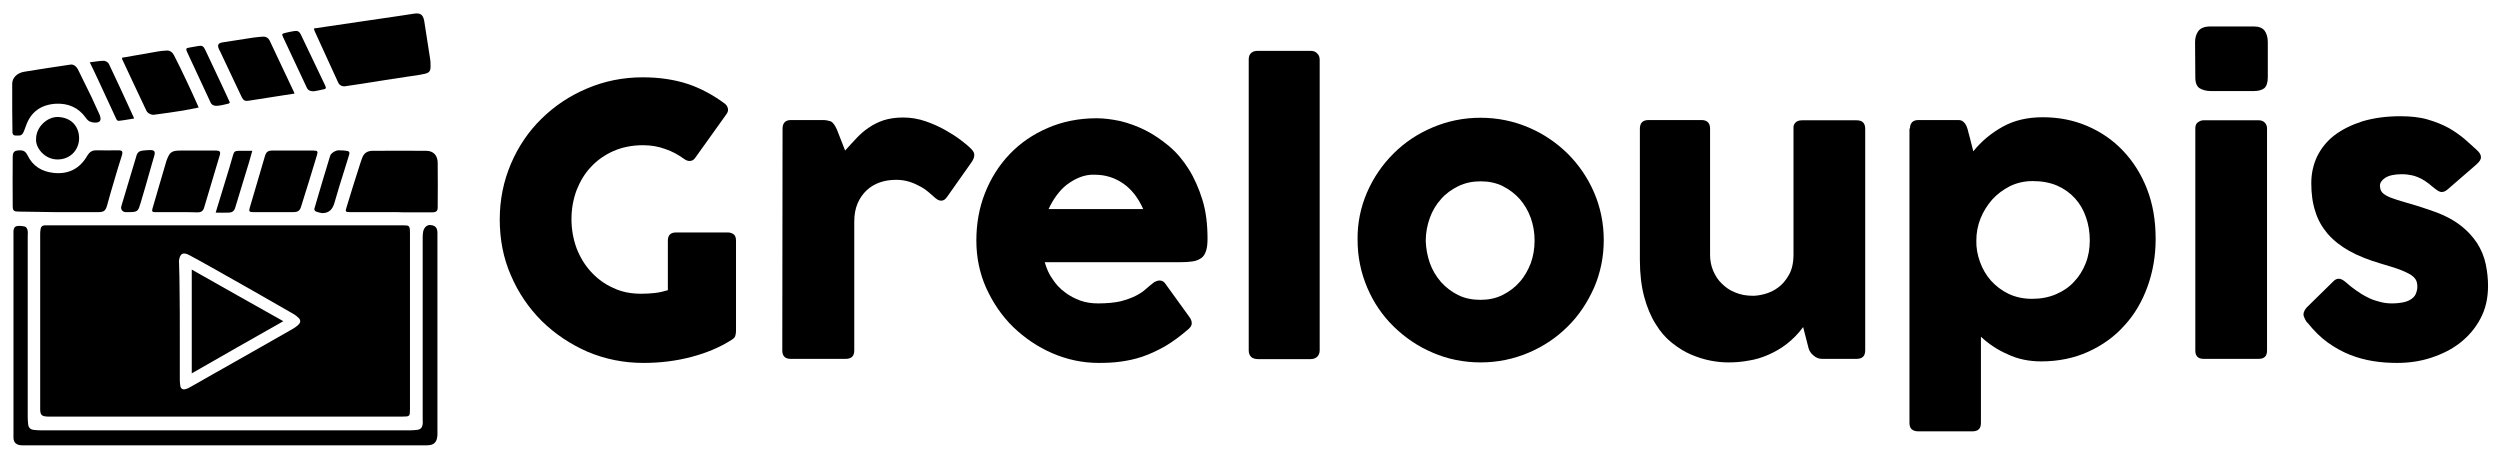 <?xml version="1.0" encoding="utf-8"?>
<!-- Generator: Adobe Illustrator 24.1.3, SVG Export Plug-In . SVG Version: 6.00 Build 0)  -->
<svg version="1.1" id="图层_1" xmlns="http://www.w3.org/2000/svg" xmlns:xlink="http://www.w3.org/1999/xlink" x="0px" y="0px"
	 viewBox="0 0 983 180.2" style="enable-background:new 0 0 983 180.2;" xml:space="preserve">
<style type="text/css">
	.st0{enable-background:new    ;}
</style>
<g>
	<path d="M88.7,88.6c23.2,0,46.5,0,69.7,0c2.4,0,2.8,0,2.8,2.8c0,23.2,0,46.3,0,69.5c0,2.8-0.1,2.9-2.9,2.9c-46.3,0-92.6,0-138.9,0
		c-0.2,0-0.5,0-0.7,0c-2.4-0.1-2.9-0.7-2.9-3.1c0-23,0-46,0-69c0-0.6,0.1-1.2,0.2-1.8c0.1-0.8,0.7-1.2,1.5-1.3c0.6,0,1.2,0,1.8,0
		C42.4,88.6,65.5,88.6,88.7,88.6z M70.7,131.3L70.7,131.3c0,6,0,12.1,0,18.1c0,0.8,0.1,1.6,0.2,2.4c0.2,1.1,1,1.5,2.1,1.2
		c0.6-0.2,1.2-0.4,1.8-0.8c2.5-1.4,4.9-2.8,7.4-4.2c10.9-6.2,21.8-12.3,32.6-18.5c0.9-0.5,1.8-1.1,2.5-1.8c1-0.9,1-1.9,0-2.8
		c-0.6-0.6-1.3-1.1-2-1.5c-10.6-6.1-21.3-12.2-32-18.2c-3-1.7-5.9-3.3-8.9-4.9c-2.4-1.3-3.6-0.6-4,2c-0.1,0.4,0,0.8,0,1.2
		c0.1,3.3,0.2,6.6,0.2,9.9C70.7,119.5,70.7,125.4,70.7,131.3z"/>
	<path d="M90,175.1c-25.6,0-51.1,0-76.7,0c-1.6,0-3,0-4.6,0c-2,0-3.4-0.9-3.4-3c0-0.4,0-0.8,0-1.2c0-26.2,0-52.3,0-78.5
		c0-0.2,0-0.3,0-0.5c-0.2-3.1,1-3.4,4.1-2.9c0.9,0.1,1.4,0.9,1.5,1.8c0.1,0.7,0,1.4,0,2c0,23.8,0,47.5,0,71.3c0,1,0.1,2,0.2,3
		c0.2,1.1,0.8,1.7,1.9,1.9c0.9,0.1,1.8,0.2,2.7,0.2c48.6,0,97.2,0,145.8,0c0.9,0,1.8-0.1,2.7-0.2c1.3-0.2,1.8-1,2-2.2
		c0.1-0.5,0-1,0-1.6c0-24,0-48.1,0-72.1c0-0.7,0.1-1.4,0.2-2.1c0.4-1.7,1.6-2.7,3-2.5c1.8,0.2,2.6,1.1,2.6,3.1c0,26.3,0,52.6,0,78.8
		c0,0.2,0,0.5,0,0.7c-0.2,2.8-1.3,4-4.2,4c-12.4,0-24.9,0-37.3,0C117.2,175.1,103.6,175.1,90,175.1z"/>
	<path d="M123.4,11.2c1.9-0.3,3.6-0.5,5.4-0.8c4.1-0.6,8.1-1.2,12.2-1.8c5.2-0.8,10.5-1.5,15.7-2.3c2-0.3,3.9-0.6,5.9-0.9
		c2.6-0.4,3.7,0.2,4.2,2.8c0.8,4.9,1.5,9.8,2.3,14.8c0.2,1.1,0.2,2.1,0.2,3.2c0,1.7-0.5,2.4-2.2,2.8c-2.2,0.5-4.4,0.8-6.6,1.1
		c-6,0.9-12,1.8-18,2.8c-2.2,0.3-4.5,0.7-6.7,1c-1.3,0.2-2.4-0.4-2.9-1.6c-3.1-6.7-6.1-13.4-9.2-20.1
		C123.6,12,123.6,11.7,123.4,11.2z"/>
	<path d="M27,83.4c-2,0-3.9,0-5.9,0c-4.6-0.1-9.1-0.1-13.7-0.2C5.5,83.2,5,82.9,5,81c-0.1-6.4,0-12.9,0-19.3c0-1.1,0.2-2.3,1.7-2.5
		c2.3-0.3,3.2,0.1,4.1,1.8c2.1,4.4,5.7,6.5,10.4,7c5.9,0.6,10.3-1.8,13.2-6.9c0.8-1.3,1.8-2,3.4-2c2.9,0.1,5.8,0,8.6,0
		c1.7,0,2,0.4,1.5,2.1c-1,3.2-2,6.3-2.9,9.5c-1,3.4-2,6.7-2.9,10.1c-0.6,2.1-1.3,2.6-3.4,2.6C34.8,83.4,30.9,83.4,27,83.4z"/>
	<path d="M153.6,83.4c-5.4,0-10.7,0-16.1,0c-1.6,0-1.8-0.2-1.3-1.7c1.8-6,3.7-12,5.6-17.9c0.2-0.6,0.4-1.1,0.6-1.7
		c0.7-2,2.2-2.8,4.1-2.8c7,0,14.1-0.1,21.1,0c2.8,0,4.5,1.8,4.5,4.8c0.1,5.8,0,11.7,0,17.5c0,1.4-0.6,1.9-2.3,1.9
		c-3.6,0-7.3,0-10.9,0C157.2,83.4,155.4,83.4,153.6,83.4z"/>
	<path d="M4.8,43c0-3.4,0-6.7,0-10.1c0-2.3,2-4.3,4.8-4.7c6-1,12.1-1.9,18.1-2.8c1.1-0.2,2.3,0.6,3,2c1.8,3.6,3.5,7.2,5.3,10.8
		c0.9,1.9,1.8,3.9,2.7,5.9c0.2,0.4,0.3,0.7,0.5,1.1c0.8,2.2,0.2,3.1-2.1,3c-1.4-0.1-2.4-0.5-3.3-1.8c-2.9-4.1-7-5.9-12-5.6
		c-5.7,0.4-9.7,3.2-11.6,8.7C10,50,9.8,50.6,9.6,51.1c-0.8,2.1-1.2,2.3-3.4,2.2c-0.9,0-1.2-0.4-1.3-1.2"/>
	<path d="M69.4,83.4c-2.9,0-5.8,0-8.6,0c-0.9,0-1.1-0.3-0.9-1.2c1.8-6.3,3.7-12.6,5.5-18.8c0-0.1,0.1-0.2,0.1-0.3
		c1.2-3.3,2-3.9,5.5-3.9c4.6,0,9.1,0,13.7,0c1.8,0,2.2,0.4,1.6,2.2c-2,6.7-4,13.4-6,20.1c-0.4,1.5-1.2,2-2.7,2
		C74.9,83.4,72.1,83.4,69.4,83.4z"/>
	<path d="M115.8,36.8c-2.9,0.4-5.6,0.9-8.4,1.3c-3.2,0.5-6.4,1-9.6,1.5c-1.4,0.2-2,0-2.7-1.3c-1.2-2.5-2.4-5-3.6-7.6
		c-1.7-3.6-3.4-7.2-5.1-10.8c-0.1-0.1-0.1-0.2-0.2-0.3c-0.9-2-0.5-2.7,1.7-3c3.9-0.6,7.7-1.2,11.6-1.8c1.3-0.2,2.7-0.3,4-0.4
		c1.1,0,1.9,0.4,2.5,1.5c3.1,6.6,6.2,13.2,9.3,19.7C115.5,35.9,115.6,36.3,115.8,36.8z"/>
	<path d="M107.5,83.4c-2.7,0-5.4,0-8,0c-1.5,0-1.7-0.3-1.3-1.7c2-6.8,4-13.6,6-20.4c0.5-1.6,1.2-2.1,2.9-2.1c5.4,0,10.7,0,16.1,0
		c1.7,0,1.9,0.3,1.4,1.9c-2,6.7-4.1,13.4-6.2,20.1c-0.5,1.7-1.3,2.2-3.1,2.2C112.6,83.4,110,83.4,107.5,83.4z"/>
	<path d="M48,22.7c4.8-0.8,9.5-1.7,14.3-2.5c0.9-0.2,1.9-0.2,2.9-0.3c1.5-0.2,2.5,0.5,3.2,1.8c1.7,3.3,3.3,6.6,4.9,10
		c1.5,3.2,3,6.4,4.4,9.6c0.1,0.2,0.2,0.5,0.4,1c-2.1,0.4-4.2,0.8-6.3,1.2c-3.7,0.6-7.4,1.1-11.1,1.6c-1.1,0.2-2.6-0.5-3.1-1.5
		C54.4,36.9,51.2,30,48,23.2C48,23.1,48,23,48,22.7z"/>
	<path d="M14.2,54.5c0-4.4,4.2-8.6,8.6-8.5c5.4,0.2,8.4,3.9,8.3,8.6c-0.1,4.2-3.3,8.1-8.5,8.1C17.5,62.7,13.8,58,14.2,54.5z"/>
	<path d="M90.3,40.1c0.2,0.6-0.7,0.7-1.1,0.8c-1.2,0.3-2.5,0.6-3.8,0.7c-1,0.1-2.1-0.2-2.6-1.3c-3.1-6.7-6.2-13.3-9.3-20
		c-0.5-1.2-0.3-1.4,1-1.6c1.1-0.2,2.3-0.4,3.4-0.6c1.5-0.3,2.1,0,2.8,1.5c2.2,4.6,4.3,9.2,6.5,13.8"/>
	<path d="M123.4,35.9c-1.5,0-2.3-0.4-2.8-1.5c-3.1-6.5-6.1-13.1-9.2-19.6c-0.7-1.5-0.6-1.5,0.9-1.9c1.2-0.3,2.3-0.5,3.5-0.7
		c1.1-0.2,1.9,0.2,2.4,1.2c3.2,6.7,6.4,13.4,9.6,20.1c0.6,1.2,0.4,1.5-0.9,1.7C125.7,35.5,124.4,35.7,123.4,35.9z"/>
	<path d="M126.7,83.8c-0.6-0.1-1.7-0.3-2.6-0.7c-0.3-0.1-0.6-0.8-0.5-1c2-6.9,4.1-13.9,6.2-20.8c0.3-1.1,2.2-2.2,3.3-2.2
		c1.8,0,2.1,0.1,3.1,0.2c1,0.1,1.4,0.5,1.1,1.5c-1.3,4.1-2.5,8.2-3.8,12.2c-0.7,2.4-1.4,4.8-2.1,7.1
		C130.7,82.2,129.5,83.8,126.7,83.8z"/>
	<path d="M84.8,83.6c1.4-4.6,2.7-8.8,4-13.1c1-3.1,1.9-6.3,2.8-9.4c0.4-1.5,0.8-1.8,2.4-1.8c1.7,0,3.3,0,5.2,0
		c-0.5,1.7-0.9,3.3-1.4,4.9C96,70,94.3,75.8,92.5,81.6c-0.4,1.4-1.2,2-2.7,2C88.2,83.7,86.6,83.6,84.8,83.6z"/>
	<path d="M51,83.4c-0.6,0-1.1,0-1.7,0c-1.2-0.1-1.9-1.1-1.6-2.3c2-6.7,4-13.4,6-20c0.4-1.3,1.3-1.8,2.5-1.9c1-0.1,1.9-0.2,2.9-0.2
		c1.6,0,2,0.6,1.6,2.1c-0.5,1.7-1,3.5-1.5,5.2c-1.3,4.6-2.6,9.2-4,13.8c0,0.1,0,0.2-0.1,0.2C54.4,83,53.9,83.4,51,83.4z"/>
	<path d="M35.3,24.5c2-0.2,3.7-0.6,5.5-0.6c0.7,0,1.7,0.6,2,1.2C46.1,32,49.3,39,52.5,46c0.1,0.1,0.1,0.3,0.2,0.6
		c-2,0.3-3.9,0.7-5.9,0.9c-0.9,0.1-1.1-0.8-1.4-1.4c-2.3-4.9-4.6-9.9-6.9-14.9C37.5,29.1,36.5,26.9,35.3,24.5z"/>
	<path d="M111.4,126.3c-12.2,6.9-24,13.6-36,20.5c0-13.7,0-27.1,0-40.8C87.3,112.7,99.2,119.5,111.4,126.3z"/>
	<g class="st0">
		<path d="M257.5,115.2c1.8-0.2,3.5-0.6,5.1-1.1V94.6c0-2.1,1.1-3.2,3.2-3.2h20.5c0.6,0,1.3,0.2,2,0.6s1.1,1.3,1.1,2.6v35.5
			c0,0.7-0.1,1.4-0.3,2c-0.2,0.6-0.7,1.1-1.4,1.5c-4.5,2.9-9.7,5.1-15.7,6.7c-6,1.6-12.3,2.4-19,2.4c-7.8,0-15.1-1.5-22-4.4
			c-6.8-3-12.8-7-18-12.1c-5.1-5.1-9.2-11.1-12.1-17.9c-3-6.8-4.4-14.2-4.4-22s1.5-15.1,4.4-21.9s6.9-12.7,12-17.7s11-9,17.9-11.9
			c6.8-2.9,14.1-4.4,21.9-4.4c6.6,0,12.5,0.9,17.7,2.6c5.1,1.7,9.9,4.3,14.4,7.6c0.8,0.6,1.2,1.2,1.4,2c0.2,0.7,0,1.5-0.5,2.2
			L273.4,62c-0.6,0.9-1.3,1.3-2.3,1.3c-0.7,0-1.4-0.3-2.1-0.8c-2.2-1.6-4.7-3-7.4-3.9c-2.7-1-5.6-1.5-8.8-1.5
			c-4.3,0-8.2,0.8-11.6,2.3c-3.4,1.5-6.4,3.6-8.8,6.2c-2.5,2.6-4.3,5.7-5.7,9.2c-1.3,3.5-2,7.3-2,11.4c0,4,0.7,7.8,2,11.4
			c1.4,3.6,3.3,6.7,5.7,9.3c2.5,2.7,5.3,4.8,8.7,6.3c3.3,1.6,7,2.3,11,2.3C254,115.5,255.7,115.4,257.5,115.2z"/>
		<path d="M307.7,50.6c0-2.2,1.1-3.4,3.3-3.4h12.6c1.1,0,2.1,0.2,3,0.5c0.9,0.4,1.7,1.5,2.5,3.3l3.2,8.2c1.5-1.7,3-3.3,4.5-4.9
			c1.5-1.6,3-2.9,4.8-4.1c1.7-1.2,3.7-2.2,5.8-2.9c2.2-0.7,4.7-1.1,7.7-1.1c3.1,0,6,0.5,8.9,1.5s5.5,2.2,7.8,3.5s4.3,2.6,6,3.9
			c1.7,1.3,2.8,2.2,3.4,2.8c1.3,1.1,1.9,2.1,1.9,3s-0.4,1.9-1.1,2.9l-9.6,13.6c-0.7,1-1.4,1.5-2.3,1.5c-0.8,0-1.6-0.4-2.4-1.1
			c-0.7-0.6-1.5-1.3-2.4-2.1c-0.9-0.8-2-1.6-3.3-2.3c-1.3-0.7-2.7-1.4-4.3-1.9c-1.6-0.5-3.3-0.8-5.3-0.8c-2.2,0-4.4,0.3-6.4,1
			s-3.7,1.7-5.2,3.1s-2.7,3.1-3.6,5.2s-1.3,4.5-1.3,7.2v50.6c0,2.2-1.1,3.3-3.4,3.3h-21.6c-2.2,0-3.3-1.1-3.3-3.3L307.7,50.6
			L307.7,50.6z"/>
		<path d="M456,110.3c0.9,0,1.6,0.4,2.1,1.1l9.4,13c0.8,1,1.1,1.9,1.1,2.7c0,0.8-0.4,1.5-1.3,2.3c-3.1,2.7-6.1,4.9-9.1,6.7
			c-3,1.7-6,3.1-8.9,4.1s-5.8,1.6-8.7,2c-2.9,0.4-5.7,0.5-8.6,0.5c-6.3,0-12.4-1.3-18.2-3.8s-10.9-6-15.4-10.3
			c-4.4-4.3-7.9-9.4-10.6-15.3c-2.6-5.8-3.9-12.1-3.9-18.7s1.1-12.9,3.4-18.7s5.5-10.9,9.7-15.3s9.2-7.8,15-10.3s12.2-3.8,19.2-3.8
			c2.9,0,6,0.4,9.3,1.1c3.3,0.8,6.6,2,9.8,3.6s6.3,3.7,9.3,6.2s5.6,5.6,7.8,9.1c2.2,3.5,4,7.6,5.4,12.1s2,9.7,2,15.3
			c0,2-0.2,3.6-0.6,4.8c-0.4,1.2-1,2.2-1.9,2.8c-0.9,0.6-2,1.1-3.4,1.3c-1.4,0.2-3.1,0.3-5.1,0.3h-53c0.7,2.5,1.7,4.8,3.1,6.7
			c1.3,2,2.9,3.7,4.8,5.1c1.8,1.4,3.9,2.5,6.1,3.3s4.6,1.1,7,1.1c3.5,0,6.4-0.3,8.7-0.8c2.3-0.6,4.3-1.3,5.9-2.1s3-1.7,4.1-2.7
			s2.2-1.9,3.4-2.8C454.7,110.5,455.3,110.3,456,110.3z M424.6,69.7c-1.8,0.7-3.5,1.7-5.1,2.9s-2.9,2.7-4.1,4.3
			c-1.2,1.6-2.2,3.4-3.1,5.3h37.2c-1.9-4.3-4.5-7.7-7.8-10s-7-3.5-11.3-3.5C428.4,68.6,426.4,69,424.6,69.7z"/>
		<path d="M491,23.4c0-1.2,0.3-2,1-2.6s1.5-0.8,2.6-0.8h20.8c1,0,1.9,0.3,2.5,1c0.7,0.6,1,1.5,1,2.5v114.2c0,1-0.3,1.9-0.9,2.5
			s-1.5,1-2.6,1h-20.8c-1.1,0-2-0.3-2.6-0.8c-0.6-0.6-1-1.4-1-2.6V23.4z"/>
		<path d="M537.5,75.7c2.5-5.8,6-10.9,10.4-15.3s9.5-7.8,15.4-10.3s12.2-3.8,18.8-3.8c6.7,0,13,1.3,18.9,3.8s11,6,15.4,10.3
			c4.4,4.4,7.9,9.5,10.4,15.3s3.8,12.1,3.8,18.7s-1.3,12.9-3.8,18.7c-2.6,5.8-6,11-10.4,15.3c-4.4,4.4-9.5,7.8-15.4,10.3
			s-12.2,3.8-18.8,3.8c-6.7,0-13-1.3-18.8-3.8c-5.9-2.5-11-6-15.4-10.3s-7.9-9.4-10.4-15.3s-3.8-12.1-3.8-18.8
			C533.7,87.8,535,81.5,537.5,75.7z M562.2,103.4c1,2.8,2.5,5.3,4.4,7.5c1.9,2.1,4.1,3.8,6.7,5.1c2.6,1.3,5.6,1.9,8.8,1.9
			c3.2,0,6.1-0.6,8.7-1.9c2.6-1.3,4.9-3,6.7-5.1c1.9-2.1,3.3-4.6,4.4-7.4c1-2.8,1.5-5.8,1.5-8.9s-0.5-6.1-1.5-8.9s-2.5-5.3-4.3-7.4
			c-1.9-2.1-4.1-3.8-6.7-5.1c-2.6-1.3-5.5-1.9-8.7-1.9c-3.2,0-6.1,0.6-8.8,1.9c-2.6,1.3-4.9,2.9-6.8,5.1c-1.9,2.1-3.4,4.6-4.4,7.4
			s-1.6,5.8-1.6,9C560.7,97.6,561.2,100.5,562.2,103.4z"/>
		<path d="M705.2,50.7c-0.1-1.2,0.2-2,0.9-2.6c0.6-0.6,1.5-0.8,2.6-0.8H730c2.3,0,3.4,1.1,3.4,3.4v87c0,2.3-1.1,3.4-3.4,3.4h-13.6
			c-1.2,0-2.3-0.4-3.3-1.3c-1-0.8-1.7-1.8-2-3l-2.1-8.2c-1.9,2.6-4.1,4.8-6.4,6.6c-2.3,1.8-4.8,3.2-7.3,4.3s-5.1,1.9-7.8,2.3
			c-2.7,0.5-5.3,0.7-8,0.7c-2,0-4.3-0.2-6.9-0.7c-2.6-0.5-5.1-1.3-7.7-2.4c-2.6-1.1-5.1-2.7-7.5-4.6c-2.4-1.9-4.6-4.4-6.4-7.4
			c-1.9-3-3.4-6.6-4.5-10.7s-1.7-9-1.7-14.5V50.6c0-2.2,1.1-3.4,3.4-3.4H669c2.2,0,3.4,1.1,3.4,3.4v49.7c0,2.1,0.4,4.2,1.2,6.1
			c0.8,1.9,1.9,3.7,3.4,5.1c1.5,1.5,3.2,2.7,5.3,3.5c2.1,0.9,4.4,1.3,7,1.3c1.2,0,2.7-0.2,4.6-0.7c1.8-0.5,3.6-1.3,5.2-2.5
			c1.7-1.2,3.1-2.9,4.3-5c1.2-2.1,1.8-4.8,1.8-8V50.7z"/>
		<path d="M751,50.5c0-1.1,0.3-1.9,0.9-2.5c0.6-0.6,1.5-0.8,2.5-0.8H770c0.8,0,1.4,0.2,1.9,0.6c0.5,0.4,0.9,0.9,1.2,1.5
			c0.3,0.6,0.5,1.3,0.7,2c0.2,0.7,0.3,1.4,0.5,1.9l1.6,6.3c3.2-4,7.1-7.2,11.6-9.7s9.8-3.7,15.7-3.7c6.2,0,12,1.1,17.4,3.4
			c5.4,2.3,10.1,5.5,14.1,9.7s7.2,9.2,9.5,15.1c2.3,5.9,3.4,12.4,3.4,19.7c0,6.6-1.1,12.9-3.2,18.7c-2.1,5.8-5.1,11-9.1,15.3
			c-3.9,4.4-8.7,7.8-14.2,10.3s-11.7,3.8-18.5,3.8c-4.8,0-9.2-0.9-13.2-2.8c-4.1-1.8-7.5-4.1-10.5-6.9v33.9c0,2.2-1.1,3.3-3.3,3.3
			h-21.4c-1.1,0-1.9-0.3-2.5-0.8s-0.9-1.4-0.9-2.5V50.5H751z M778.5,102.9c1,2.8,2.4,5.2,4.3,7.4c1.9,2.1,4.2,3.9,6.9,5.2
			c2.7,1.3,5.8,2,9.3,2s6.6-0.6,9.4-1.8c2.8-1.2,5.2-2.8,7.1-4.9c2-2.1,3.5-4.5,4.6-7.3s1.6-5.8,1.6-9s-0.5-6.3-1.5-9.1
			c-1-2.9-2.4-5.3-4.3-7.4s-4.3-3.8-7-5c-2.8-1.2-6-1.8-9.7-1.8c-3.2,0-6.2,0.7-8.9,2c-2.7,1.4-5,3.1-7,5.3
			c-1.9,2.2-3.5,4.7-4.6,7.5s-1.6,5.6-1.6,8.5C777,97.3,777.5,100.1,778.5,102.9z"/>
		<path d="M863.1,16.6c0-1.7,0.4-3.2,1.3-4.4c0.9-1.2,2.5-1.8,4.8-1.8h16.9c2,0,3.4,0.5,4.3,1.6c0.8,1.1,1.3,2.6,1.3,4.5v13.9
			c0,2.1-0.5,3.5-1.4,4.3c-0.9,0.7-2.3,1.1-4.1,1.1h-16.9c-1.8,0-3.2-0.4-4.4-1.1c-1.1-0.7-1.7-2.1-1.7-4.2L863.1,16.6L863.1,16.6z
			 M863.2,50.5c0-1.1,0.3-1.9,1-2.4c0.7-0.5,1.4-0.8,2.2-0.8h21.8c0.9,0,1.7,0.3,2.3,0.9c0.6,0.6,0.9,1.4,0.9,2.3v87.4
			c0,2.1-1.1,3.2-3.2,3.2h-21.8c-2.1,0-3.2-1.1-3.2-3.2V50.5z"/>
		<path d="M906.5,125.8c-0.3-0.5-0.5-1.1-0.7-1.6c-0.1-0.6-0.1-1.1,0.2-1.7c0.2-0.6,0.6-1.2,1.3-1.9l10.3-10.1
			c0.6-0.6,1.3-0.9,2-0.9c0.8,0,1.8,0.5,2.8,1.4c1.2,1.1,2.5,2.1,3.9,3.1s2.8,1.9,4.4,2.7c1.5,0.8,3.1,1.4,4.8,1.8
			c1.6,0.5,3.3,0.7,5,0.7c1.9,0,3.5-0.2,4.8-0.5c1.3-0.3,2.3-0.8,3.1-1.4c0.8-0.6,1.3-1.3,1.6-2.1c0.3-0.8,0.5-1.6,0.5-2.6
			c0-1.1-0.2-2-0.6-2.7s-1.1-1.4-2.2-2.1c-1.1-0.6-2.5-1.3-4.4-2s-4.3-1.4-7.3-2.3c-4.7-1.4-8.8-3-12.2-4.9s-6.2-4.1-8.5-6.7
			c-2.2-2.6-3.9-5.5-4.9-8.8c-1.1-3.3-1.6-7-1.6-11.2c0-3.8,0.8-7.3,2.3-10.5c1.6-3.2,3.8-6,6.8-8.3s6.7-4.1,11-5.5
			c4.4-1.3,9.3-2,14.9-2c4.1,0,7.8,0.4,10.8,1.3c3.1,0.9,5.8,2,8.2,3.3c2.3,1.3,4.4,2.8,6.2,4.3c1.8,1.6,3.4,3,4.9,4.4
			c1,0.9,1.6,1.8,1.6,2.7c0.1,0.9-0.5,1.8-1.7,2.9l-11.3,9.8c-0.9,0.8-1.7,1.1-2.4,1.1c-0.7,0-1.5-0.4-2.5-1.2
			c-0.9-0.7-1.8-1.4-2.6-2.1c-0.9-0.7-1.9-1.3-2.9-1.9c-1-0.5-2.2-1-3.4-1.3c-1.3-0.3-2.7-0.5-4.3-0.5c-2.9,0-5.1,0.5-6.5,1.4
			s-2.1,2-2.1,3.1s0.3,2.1,1,2.8c0.7,0.7,1.7,1.3,3.2,1.9s3.5,1.2,5.9,1.9c2.5,0.7,5.5,1.6,9,2.8c4.9,1.6,8.9,3.5,12,5.8
			s5.4,4.8,7.1,7.4c1.7,2.7,2.8,5.4,3.4,8.3s0.9,5.7,0.9,8.5c0,4.9-1,9.2-3,12.9c-2,3.8-4.7,6.9-8,9.5c-3.3,2.6-7.2,4.5-11.5,5.9
			c-4.3,1.4-8.7,2-13.3,2c-3.1,0-6.2-0.2-9.3-0.7s-6.2-1.3-9.2-2.5s-5.9-2.8-8.7-4.8c-2.8-2-5.4-4.6-7.9-7.7
			C907.1,126.8,906.8,126.4,906.5,125.8z"/>
	</g>
</g>
</svg>
